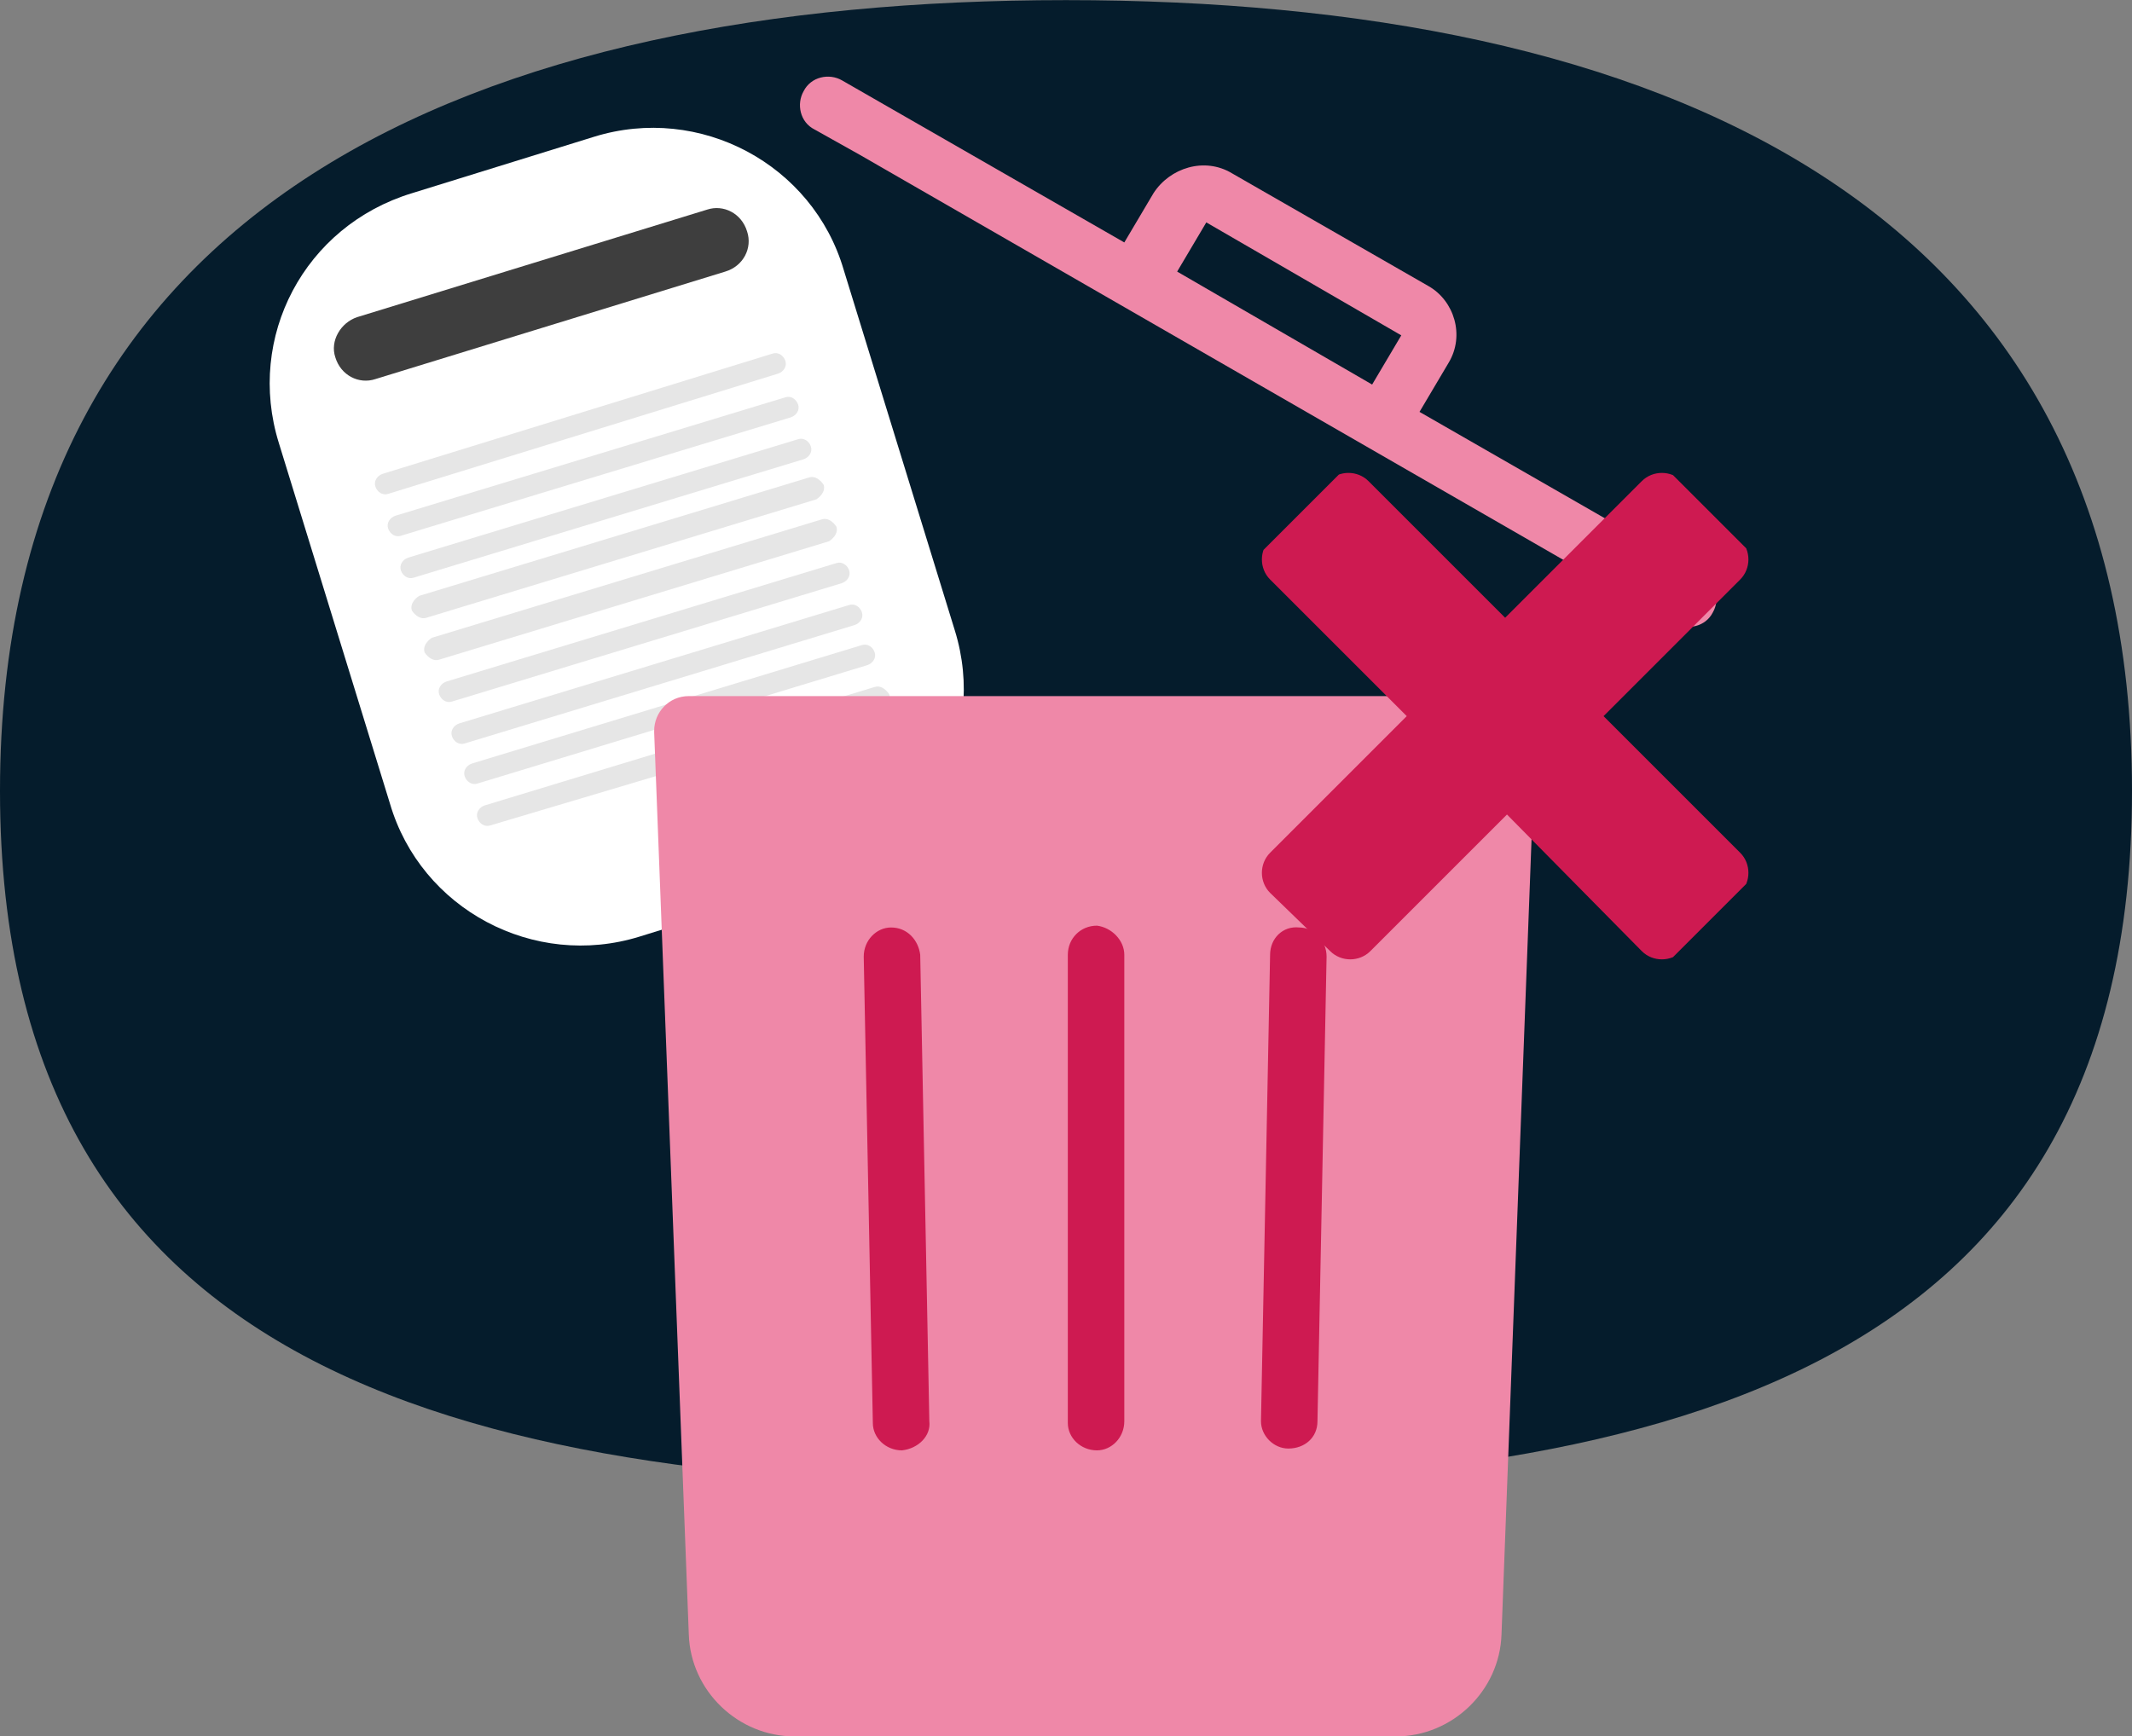 <?xml version="1.0" encoding="utf-8"?>
<!-- Generator: Adobe Illustrator 24.0.1, SVG Export Plug-In . SVG Version: 6.00 Build 0)  -->
<svg version="1.1" id="Layer_1" xmlns="http://www.w3.org/2000/svg" xmlns:xlink="http://www.w3.org/1999/xlink" x="0px" y="0px"
	 viewBox="0 0 117 95.3" style="enable-background:new 0 0 117 95.3;" xml:space="preserve">
<rect x="0" y="0" width="117" height="95.3" fill="#808080" stroke="none"/>
<style type="text/css">
	.st0{clip-path:url(#SVGID_2_);}
	.st1{fill:#051C2C;}
	.st2{fill:#CE1A51;}
	.st3{fill:#FFFFFF;}
	.st4{fill:#3E3E3E;}
	.st5{fill:#E6E6E6;}
	.st6{fill:none;}
	.st7{fill:#EF88A8;}
	.st8{clip-path:url(#SVGID_4_);}
</style>
<g>
	<defs>
		<rect id="SVGID_1_" x="-84" y="-54" width="284" height="202"/>
	</defs>
	<clipPath id="SVGID_2_">
		<use xlink:href="#SVGID_1_"  style="overflow:visible;"/>
	</clipPath>
	<g id="Delete_are_you_sure_" class="st0">
		<g id="Group_5070" transform="translate(17.4 162.307)">
			<g id="Background08-2">
				<path id="Background08-3" class="st1" d="M99.6-118.9c0,32.4-26.2,38.2-58.5,38.2s-58.5-5.8-58.5-38.2s26.2-43.4,58.5-43.4
					S99.6-151.3,99.6-118.9"/>
			</g>
			<rect id="Rectangle_2851" x="27.7" y="-115.1" class="st2" width="30" height="36"/>
			<path id="Rectangle" class="st3" d="M5.2-151.7l10-3.1c5.8-1.8,12,1.5,13.7,7.3l6.1,19.8c1.8,5.8-1.5,12-7.3,13.7l-10,3.1
				c-5.8,1.8-12-1.5-13.7-7.3l-6.1-19.8C-3.9-143.8-0.7-149.9,5.2-151.7z"/>
			<path id="Rectangle-2" class="st4" d="M2.2-144.9l19.2-5.9c0.9-0.3,1.9,0.2,2.2,1.2l0,0c0.3,0.9-0.2,1.9-1.2,2.2l-19.2,5.9
				c-0.9,0.3-1.9-0.2-2.2-1.2l0,0C0.7-143.6,1.3-144.6,2.2-144.9z"/>
			<path id="Combined_Shape" class="st5" d="M9.5-117c-0.3,0.1-0.6-0.1-0.7-0.4c-0.1-0.3,0.1-0.6,0.4-0.7l21.4-6.5
				c0.3-0.1,0.6,0.1,0.8,0.4c0.1,0.3-0.1,0.6-0.4,0.8c0,0,0,0,0,0L9.5-117z M8.8-119.3c-0.3,0.1-0.6-0.1-0.7-0.4c0,0,0,0,0,0
				c-0.1-0.3,0.1-0.6,0.4-0.7c0,0,0,0,0,0l0,0l21.4-6.5c0.3-0.1,0.6,0.1,0.7,0.4c0.1,0.3-0.1,0.6-0.4,0.7l0,0L8.8-119.3z M8.1-121.5
				c-0.3,0.1-0.6-0.1-0.7-0.4c-0.1-0.3,0.1-0.6,0.4-0.7l21.4-6.5c0.3-0.1,0.6,0.1,0.7,0.4c0,0,0,0,0,0c0.1,0.3-0.1,0.6-0.4,0.7
				L8.1-121.5z M7.4-123.8c-0.3,0.1-0.6-0.1-0.7-0.4c-0.1-0.3,0.1-0.6,0.4-0.7l21.4-6.5c0.3-0.1,0.6,0.1,0.7,0.4c0,0,0,0,0,0
				c0.1,0.3-0.1,0.6-0.4,0.7c0,0,0,0,0,0L7.4-123.8z M6.7-126.1c-0.3,0.1-0.6-0.1-0.8-0.4c-0.1-0.3,0.1-0.6,0.4-0.8c0,0,0,0,0,0
				c0,0,0,0,0,0l21.4-6.5c0.3-0.1,0.6,0.1,0.8,0.4c0.1,0.3-0.1,0.6-0.4,0.8c0,0,0,0,0,0L6.7-126.1z M6-128.4
				c-0.3,0.1-0.6-0.1-0.8-0.4c0,0,0,0,0,0c-0.1-0.3,0.1-0.6,0.4-0.8l0,0l21.4-6.5c0.3-0.1,0.6,0.1,0.8,0.4c0,0,0,0,0,0
				c0.1,0.3-0.1,0.6-0.4,0.8l0,0L6-128.4z M5.3-130.6c-0.3,0.1-0.6-0.1-0.7-0.4c0,0,0,0,0,0c-0.1-0.3,0.1-0.6,0.4-0.7l0,0l21.4-6.5
				c0.3-0.1,0.6,0.1,0.7,0.4c0,0,0,0,0,0c0.1,0.3-0.1,0.6-0.4,0.7L5.3-130.6z M4.6-132.9c-0.3,0.1-0.6-0.1-0.7-0.4
				c-0.1-0.3,0.1-0.6,0.4-0.7c0,0,0,0,0,0l0,0l21.4-6.5c0.3-0.1,0.6,0.1,0.7,0.4c0,0,0,0,0,0c0.1,0.3-0.1,0.6-0.4,0.7c0,0,0,0,0,0
				L4.6-132.9z M3.9-135.2c-0.3,0.1-0.6-0.1-0.7-0.4c-0.1-0.3,0.1-0.6,0.4-0.7c0,0,0,0,0,0l21.4-6.6c0.3-0.1,0.6,0.1,0.7,0.4
				c0.1,0.3-0.1,0.6-0.4,0.7L3.9-135.2z"/>
			<g id="Group_5070-2">
				<path id="Path_19884" class="st6" d="M31.6-111.4L31.6-111.4c-0.9,0-1.6,0.7-1.6,1.6l0.5,25.5c0,0.9,0.7,1.5,1.6,1.5h0
					c0.9,0,1.5-0.7,1.5-1.6l-0.5-25.6C33.1-110.7,32.4-111.4,31.6-111.4z"/>
				<path id="Path_19885" class="st6" d="M42.7-111.4L42.7-111.4c-0.9,0-1.6,0.7-1.6,1.6c0,0,0,0,0,0v25.5c0,0,0,0.1,0,0.1
					c0,0.9,0.7,1.5,1.6,1.5c0.9,0,1.5-0.7,1.5-1.6v-25.6l0,0C44.3-110.7,43.6-111.4,42.7-111.4C42.7-111.4,42.7-111.4,42.7-111.4z"
					/>
				<rect id="Rectangle_2861" x="36.5" y="-130.4" class="st6" width="12.4" height="3.1"/>
				<path id="Path_19886" class="st6" d="M53.8-111.4L53.8-111.4c-0.9,0-1.6,0.7-1.6,1.5c0,0,0,0,0,0l-0.5,25.6v0
					c0,0.9,0.7,1.6,1.5,1.6c0,0,0,0,0,0h0c0.9,0,1.5-0.7,1.6-1.5l0.5-25.6l0,0C55.4-110.7,54.7-111.4,53.8-111.4z"/>
				<path id="Path_19887" class="st7" d="M72-129.5l2.5,1.4c0.7,0.4,1.7,0.2,2.1-0.6c0,0,0,0,0,0c0.4-0.7,0.2-1.7-0.6-2.1
					c0,0,0,0,0,0l-15.5-8.9l1.6-2.7c0.9-1.5,0.3-3.4-1.1-4.2l-10.8-6.2c-1.5-0.9-3.4-0.3-4.3,1.1l-1.6,2.7l-15.5-8.9
					c-0.7-0.4-1.7-0.2-2.1,0.6c0,0,0,0,0,0c-0.4,0.7-0.2,1.7,0.6,2.1c0,0,0,0,0,0l0,0l2.5,1.4L72-129.5L72-129.5z M57.9-141.2
					l-10.7-6.2l1.6-2.7l10.7,6.2L57.9-141.2z"/>
				<path id="Path_19888" class="st7" d="M20.4-124.1c-1.1,0-1.9,0.9-1.9,1.9c0,0,0,0,0,0.1l1.9,49.5c0.1,3.1,2.7,5.6,5.8,5.6h33
					c3.1,0,5.7-2.5,5.8-5.6l1.9-50.3c0-0.6-0.5-1.2-1.1-1.2c0,0,0,0,0,0H20.4z M32.1-82.7L32.1-82.7c-0.9,0-1.6-0.7-1.6-1.5
					L30-109.8c0-0.9,0.7-1.6,1.5-1.6h0c0.9,0,1.5,0.7,1.6,1.5l0.5,25.6C33.7-83.5,33-82.8,32.1-82.7z M44.3-109.9v25.6
					c0,0.9-0.7,1.6-1.5,1.6c-0.9,0-1.6-0.7-1.6-1.5c0,0,0-0.1,0-0.1v-25.6c0-0.9,0.7-1.6,1.6-1.6h0l0,0
					C43.6-111.4,44.3-110.7,44.3-109.9L44.3-109.9L44.3-109.9z M55.4-109.8l-0.5,25.5c0,0.9-0.7,1.5-1.6,1.5h0
					c-0.8,0-1.5-0.7-1.5-1.5c0,0,0,0,0,0v0l0.5-25.6c0-0.9,0.7-1.6,1.6-1.5c0,0,0,0,0,0l0,0C54.7-111.4,55.4-110.7,55.4-109.8
					C55.4-109.9,55.4-109.9,55.4-109.8L55.4-109.8z"/>
			</g>
			<g id="Group_5072">
				<g>
					<defs>
						
							<rect id="SVGID_3_" x="49.2" y="-138.8" transform="matrix(0.707 -0.707 0.707 0.707 106.021 10.057)" width="31.9" height="31.7"/>
					</defs>
					<clipPath id="SVGID_4_">
						<use xlink:href="#SVGID_3_"  style="overflow:visible;"/>
					</clipPath>
					<g id="Group_5071" class="st8">
						<g id="Objects_Plus">
							<g id="Plus">
								<path id="Combined_Shape-2" class="st2" d="M52.3-113.3c-0.6-0.6-0.6-1.6,0-2.2l0,0l7.5-7.5l-7.5-7.5
									c-0.6-0.6-0.6-1.6,0-2.2c0,0,0,0,0,0l0,0l3.2-3.2c0.6-0.6,1.6-0.6,2.2,0l0,0l7.5,7.5l7.5-7.5c0.6-0.6,1.6-0.6,2.2,0l0,0
									l3.2,3.2c0.6,0.6,0.6,1.6,0,2.2l-7.5,7.5l7.5,7.5c0.6,0.6,0.6,1.6,0,2.2c0,0,0,0,0,0l0,0l-3.2,3.2c-0.6,0.6-1.6,0.6-2.2,0
									c0,0,0,0,0,0l0,0l-7.4-7.5l-7.5,7.5c-0.6,0.6-1.6,0.6-2.2,0l0,0L52.3-113.3z"/>
							</g>
						</g>
					</g>
				</g>
			</g>
		</g>
	</g>
</g>
</svg>
